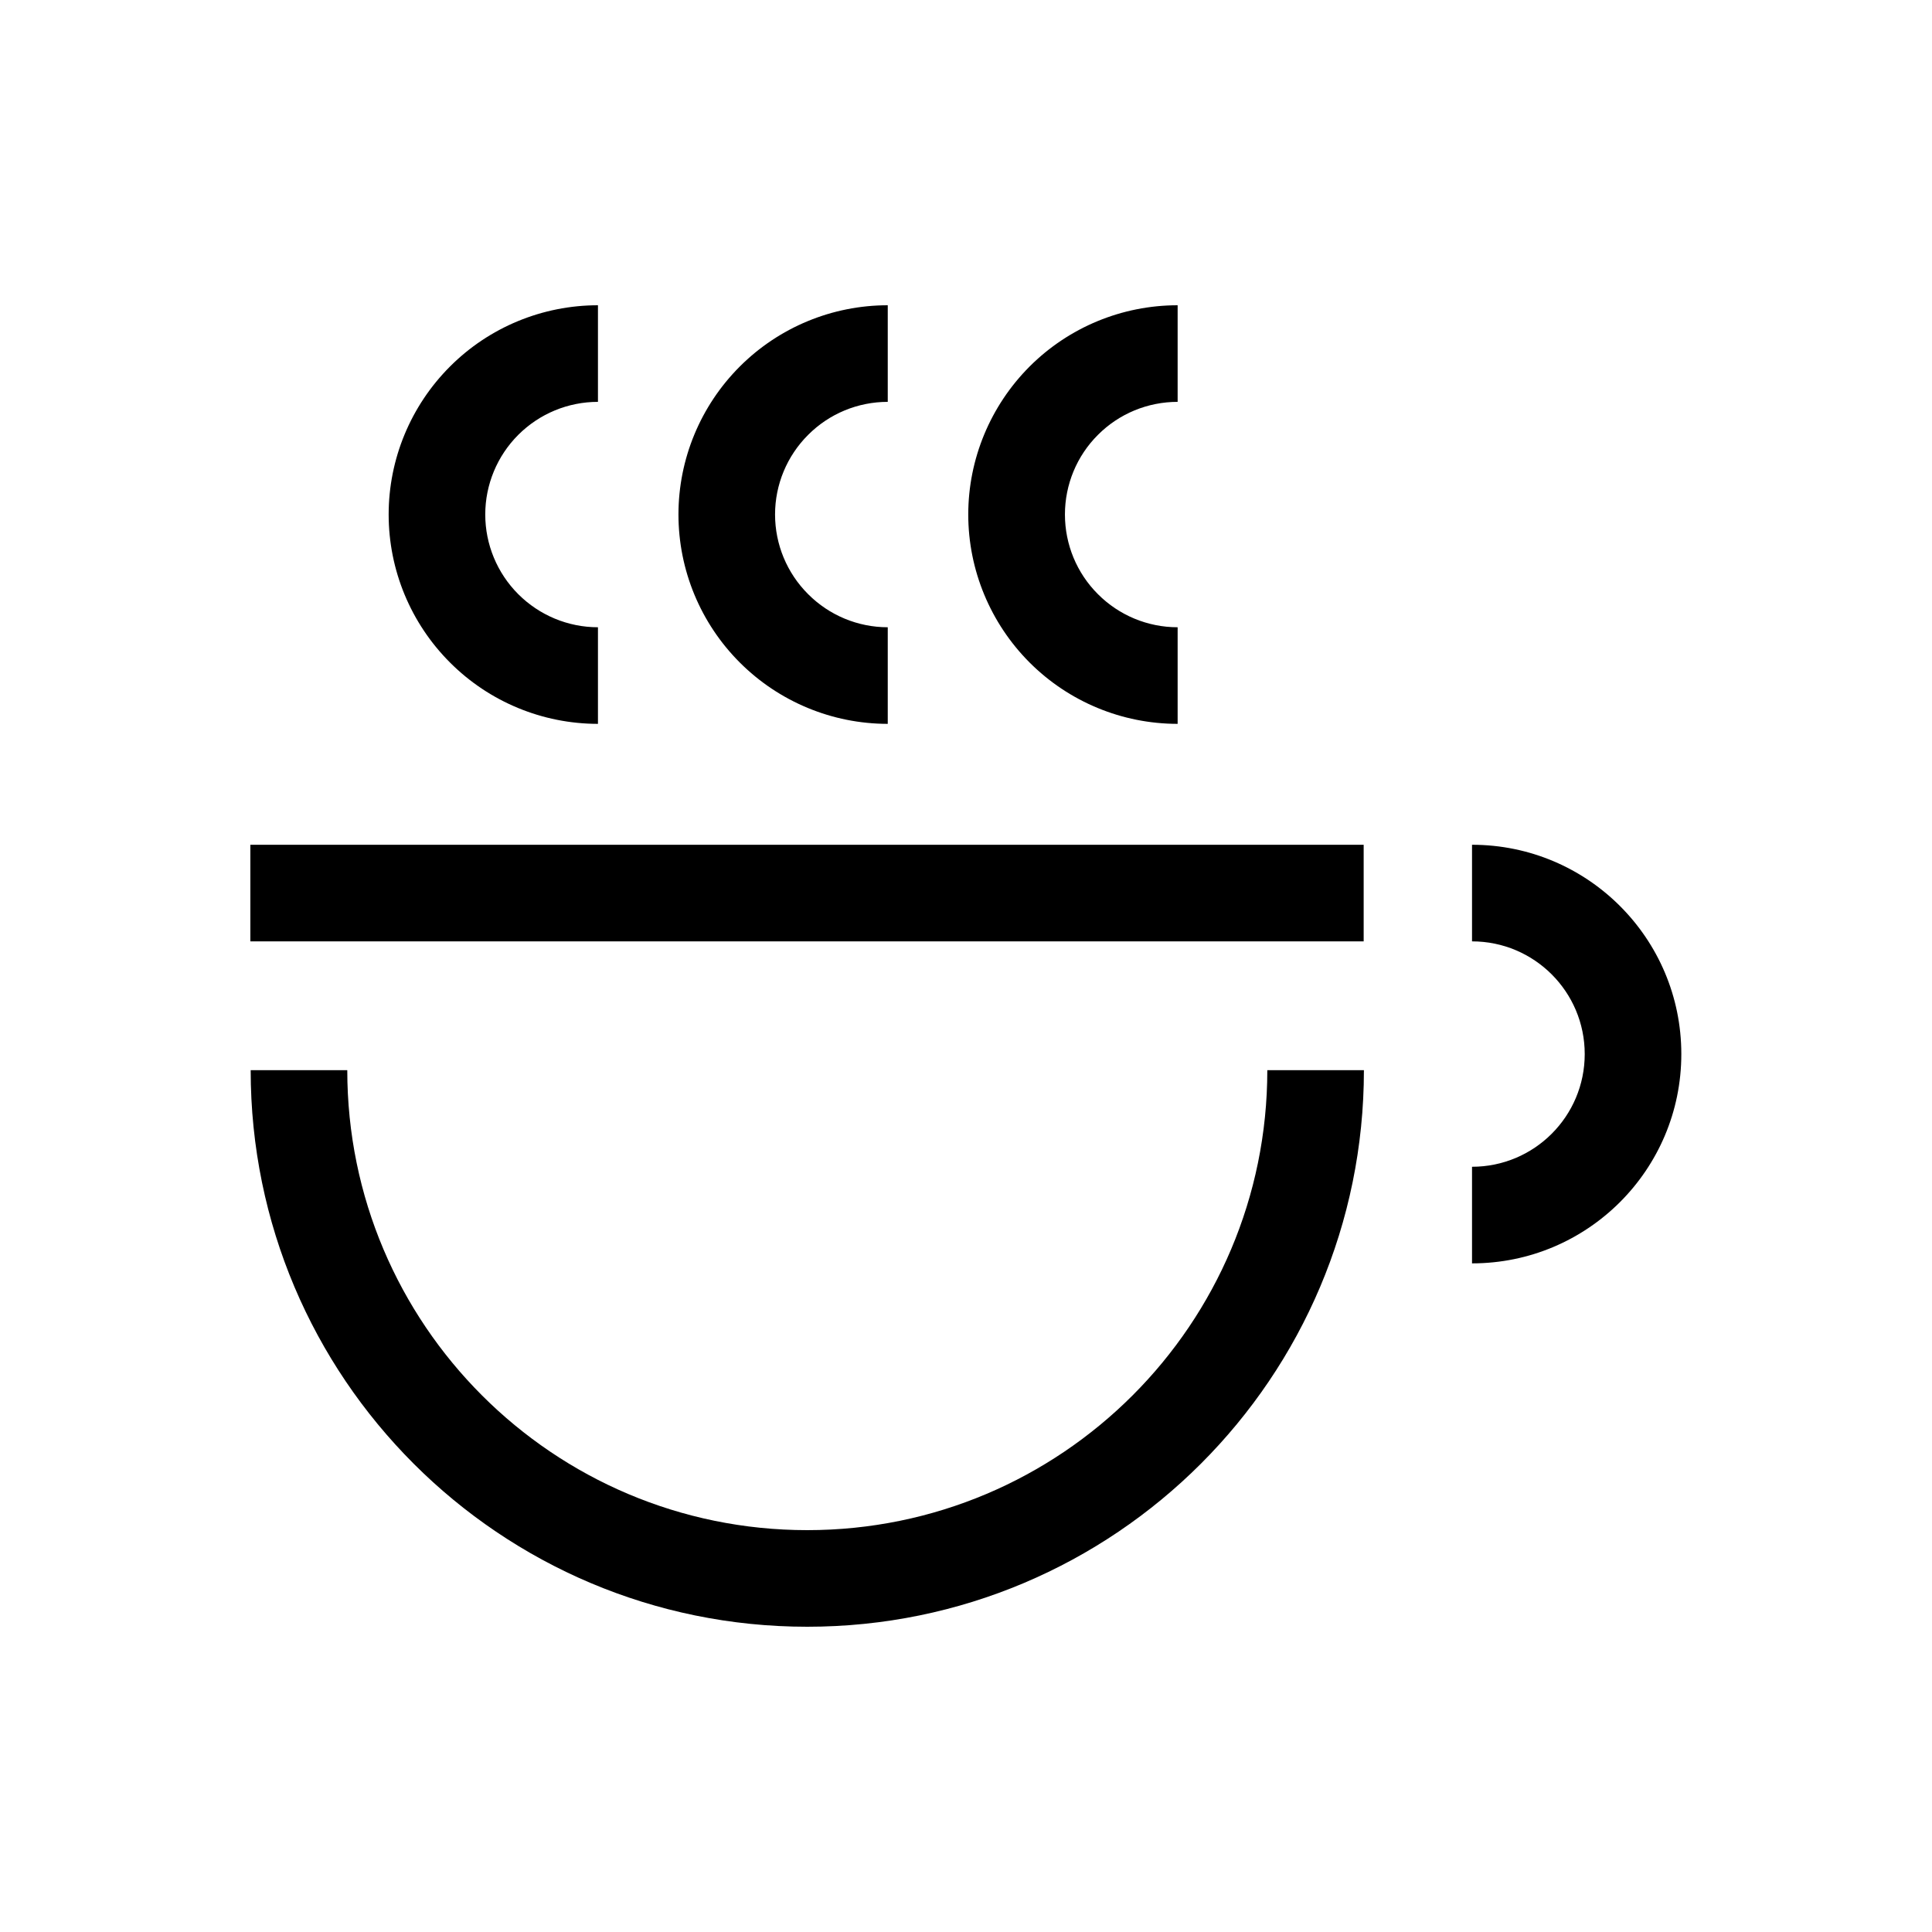 <svg width="24" height="24" viewBox="0 0 24 24" fill="none" xmlns="http://www.w3.org/2000/svg">
<path fill-rule="evenodd" clip-rule="evenodd" d="M7.428 4.992C7.057 4.992 6.701 5.139 6.438 5.402C6.176 5.664 6.028 6.02 6.028 6.391C6.028 6.763 6.176 7.119 6.438 7.381C6.701 7.644 7.057 7.792 7.428 7.792V8.992C6.739 8.992 6.077 8.718 5.59 8.23C5.102 7.742 4.828 7.081 4.828 6.391C4.828 5.702 5.102 5.041 5.59 4.553C6.077 4.065 6.739 3.792 7.428 3.792V4.992ZM11.028 4.992C10.657 4.992 10.301 5.139 10.039 5.402C9.776 5.664 9.628 6.02 9.628 6.391C9.628 6.763 9.776 7.119 10.039 7.381C10.301 7.644 10.657 7.792 11.028 7.792V8.992C10.339 8.992 9.678 8.718 9.19 8.23C8.702 7.742 8.428 7.081 8.428 6.391C8.428 5.702 8.702 5.041 9.19 4.553C9.678 4.065 10.339 3.792 11.028 3.792V4.992ZM14.629 4.992C14.257 4.992 13.901 5.139 13.639 5.402C13.376 5.664 13.229 6.02 13.229 6.391C13.229 6.763 13.376 7.119 13.639 7.381C13.901 7.644 14.257 7.792 14.629 7.792V8.992C13.939 8.992 13.278 8.718 12.79 8.23C12.303 7.742 12.028 7.081 12.028 6.391C12.028 5.702 12.303 5.041 12.79 4.553C13.278 4.065 13.939 3.792 14.629 3.792V4.992ZM16.94 11.694H3.11V10.494H16.94V11.694ZM19.686 13.094C19.686 12.321 19.059 11.694 18.286 11.694V10.494C19.722 10.494 20.886 11.658 20.886 13.094C20.886 14.53 19.722 15.694 18.286 15.694V14.494C19.059 14.494 19.686 13.867 19.686 13.094ZM4.314 13.294C4.314 16.45 6.873 19.008 10.028 19.008C13.184 19.008 15.743 16.45 15.743 13.294H16.943C16.943 17.113 13.847 20.208 10.028 20.208C6.21 20.208 3.114 17.113 3.114 13.294H4.314Z" fill="black"/>
</svg>
